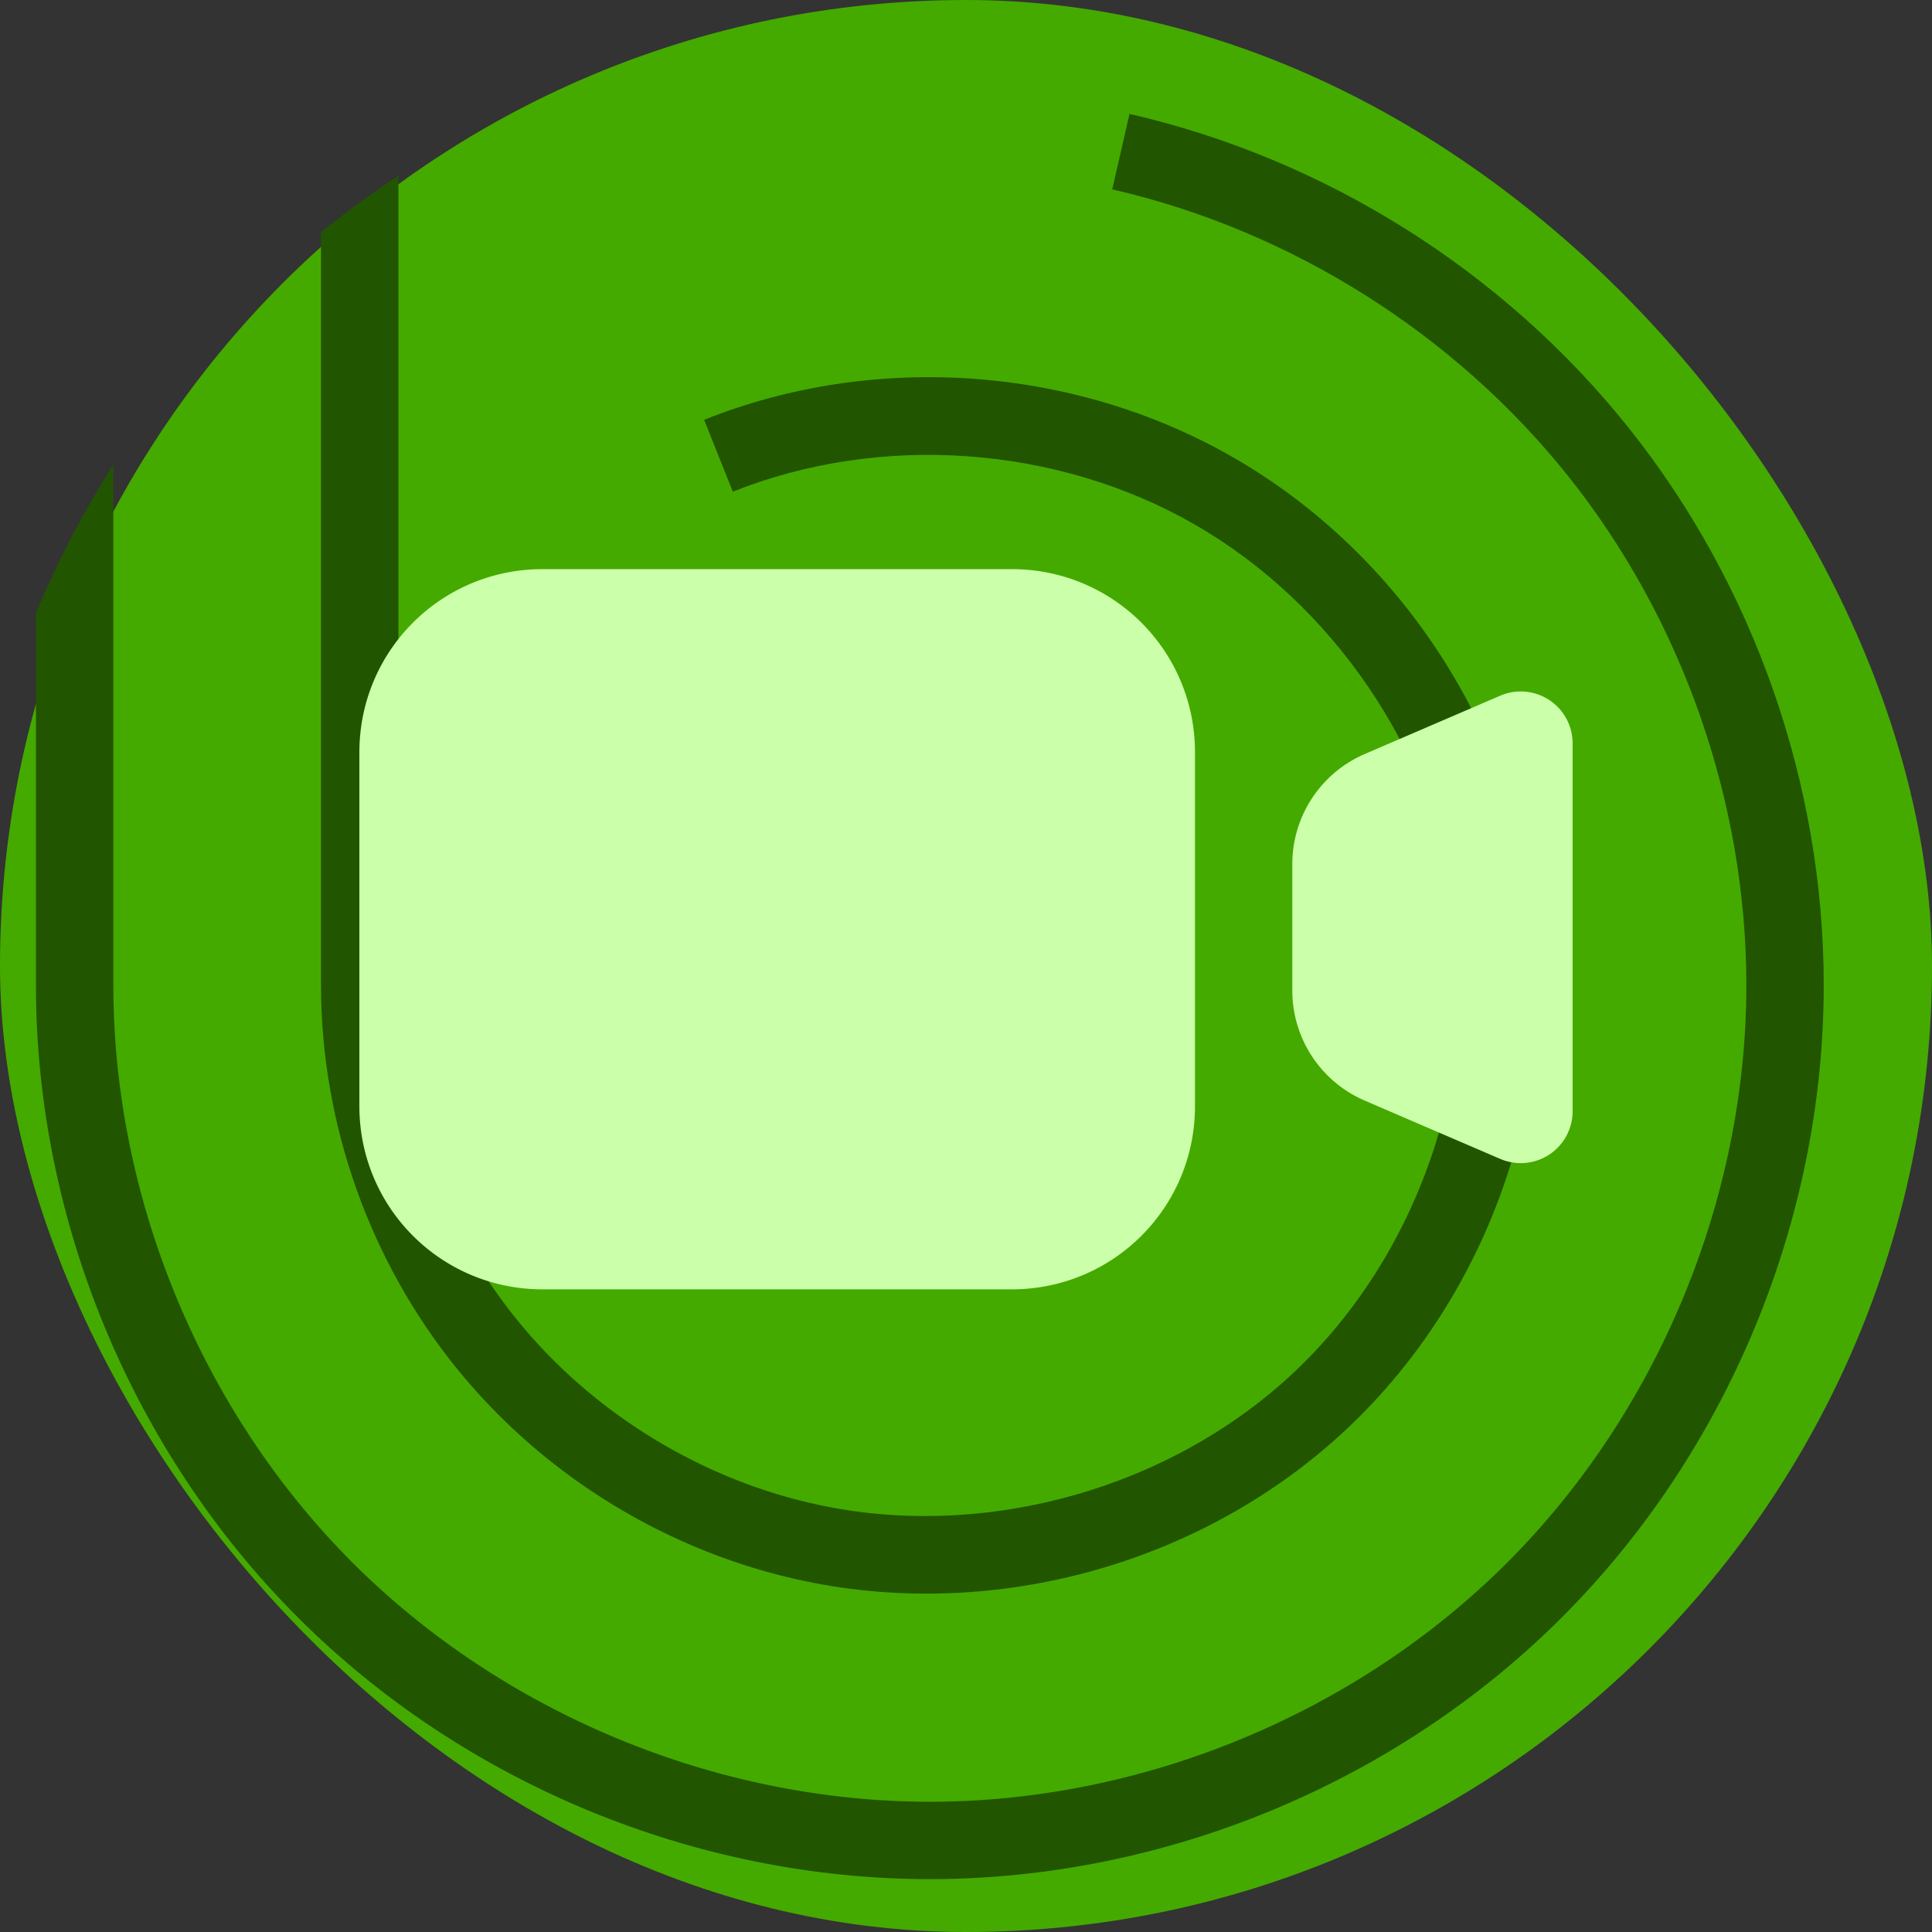 <svg xmlns:dc="http://purl.org/dc/elements/1.1/" xmlns:cc="http://creativecommons.org/ns#" xmlns:rdf="http://www.w3.org/1999/02/22-rdf-syntax-ns#" xmlns:svg="http://www.w3.org/2000/svg" xmlns="http://www.w3.org/2000/svg" xmlns:sodipodi="http://sodipodi.sourceforge.net/DTD/sodipodi-0.dtd" xmlns:inkscape="http://www.inkscape.org/namespaces/inkscape" width="500" height="500" viewBox="0 0 132.292 132.292" version="1.1" id="svg8" inkscape:version="1.0 (4035a4fb49, 2020-05-01)" sodipodi:docname="multipage-export-ld8rmy6q.svg">
  <rect x="0" y="0" width="132.292" height="132.292" fill="#333333" stroke="none"/>
  <defs id="defs2">
    <inkscape:path-effect effect="spiro" id="path-effect1538" is_visible="true" lpeversion="1"/>
    <inkscape:path-effect effect="spiro" id="path-effect1534" is_visible="true" lpeversion="1"/>
    <inkscape:path-effect effect="spiro" id="path-effect1522" is_visible="true" lpeversion="1"/>
    <inkscape:path-effect effect="spiro" id="path-effect1518" is_visible="true" lpeversion="1"/>
    <inkscape:path-effect lpeversion="1" is_visible="true" id="path-effect1497" effect="spiro"/>
    <inkscape:path-effect lpeversion="1" is_visible="true" id="path-effect1493" effect="spiro"/>
    <inkscape:path-effect effect="spiro" id="path-effect1498" is_visible="true" lpeversion="1"/>
    <inkscape:path-effect effect="spiro" id="path-effect1494" is_visible="true" lpeversion="1"/>
    <clipPath clipPathUnits="userSpaceOnUse" id="clipPath1581">
      <rect y="-746.169" x="-15.893" height="508" width="285.75" id="rect1583" style="opacity:0.708;fill:#f2f2f2;fill-opacity:1;fill-rule:evenodd;stroke:none;stroke-width:2.71;stroke-linecap:round;stroke-linejoin:miter;stroke-miterlimit:4;stroke-dasharray:none"/>
    </clipPath>
  </defs>
  <sodipodi:namedview inkscape:lockguides="false" id="base" pagecolor="#ffffff" bordercolor="#666666" borderopacity="1.0" inkscape:pageopacity="0.0" inkscape:pageshadow="2" inkscape:zoom="0.33510688" inkscape:cx="-5195.8063" inkscape:cy="3368.2441" inkscape:document-units="px" inkscape:current-layer="layer1" inkscape:document-rotation="0" showgrid="false" units="px" inkscape:snap-midpoints="true" inkscape:snap-object-midpoints="true" inkscape:snap-center="false" inkscape:snap-bbox="true" inkscape:snap-bbox-edge-midpoints="false" inkscape:snap-global="true" inkscape:snap-bbox-midpoints="true" inkscape:bbox-paths="false" inkscape:bbox-nodes="true" inkscape:window-width="1920" inkscape:window-height="1017" inkscape:window-x="-8" inkscape:window-y="-8" inkscape:window-maximized="1" inkscape:object-paths="true" inkscape:snap-smooth-nodes="true" inkscape:snap-intersection-paths="true"/>
  <g transform="translate(1643.204,-1000.077)" inkscape:label="Layer 1" inkscape:groupmode="layer" id="layer1">
    <g transform="translate(-5.527,229.759)" id="bitLive_Logo_Circular_V2">
      <g id="g1539">
        <g id="g1551">
          <rect style="fill:#44aa00;stroke-width:0.12" id="rect1554" width="132.292" height="132.292" x="-1637.677" y="770.318" ry="66.146"/>
          <path id="path1556" style="color:#000000;font-style:normal;font-variant:normal;font-weight:normal;font-stretch:normal;font-size:medium;line-height:normal;font-family:sans-serif;font-variant-ligatures:normal;font-variant-position:normal;font-variant-caps:normal;font-variant-numeric:normal;font-variant-alternates:normal;font-variant-east-asian:normal;font-feature-settings:normal;font-variation-settings:normal;text-indent:0;text-align:start;text-decoration:none;text-decoration-line:none;text-decoration-style:solid;text-decoration-color:#000000;letter-spacing:normal;word-spacing:normal;text-transform:none;writing-mode:lr-tb;direction:ltr;text-orientation:mixed;dominant-baseline:auto;baseline-shift:baseline;text-anchor:start;white-space:normal;shape-padding:0;shape-margin:0;inline-size:0;clip-rule:nonzero;display:inline;overflow:visible;visibility:visible;opacity:1;isolation:auto;mix-blend-mode:normal;color-interpolation:sRGB;color-interpolation-filters:linearRGB;solid-color:#000000;solid-opacity:1;vector-effect:none;fill:#225500;fill-opacity:1;fill-rule:nonzero;stroke:none;stroke-width:20;stroke-linecap:butt;stroke-linejoin:miter;stroke-miterlimit:4;stroke-dasharray:none;stroke-dashoffset:0;stroke-opacity:1;color-rendering:auto;image-rendering:auto;shape-rendering:auto;text-rendering:auto;enable-background:accumulate;stop-color:#000000;stop-opacity:1" d="m -5888.059,2936.297 -4.465,19.496 c 46.039,10.549 88.448,37.234 117.881,74.174 29.433,36.94 45.975,84.238 45.975,131.471 0,55.107 -22.828,110.221 -61.795,149.188 -38.967,38.966 -94.073,61.795 -149.18,61.795 -55.107,-10e-5 -110.221,-22.828 -149.188,-61.795 -38.966,-38.966 -61.795,-94.081 -61.795,-149.188 V 3026.916 c -7.726,12.125 -14.427,24.971 -19.998,38.412 v 96.109 c 0,60.596 24.808,120.477 67.656,163.324 42.848,42.848 102.729,67.654 163.324,67.654 60.596,0 120.476,-24.807 163.324,-67.654 42.847,-42.848 67.648,-102.728 67.648,-163.324 0,-51.879 -18.001,-103.357 -50.33,-143.932 -32.329,-40.574 -78.489,-69.622 -129.059,-81.209 z" transform="scale(0.265)"/>
          <path id="path1558" style="color:#000000;font-style:normal;font-variant:normal;font-weight:normal;font-stretch:normal;font-size:medium;line-height:normal;font-family:sans-serif;font-variant-ligatures:normal;font-variant-position:normal;font-variant-caps:normal;font-variant-numeric:normal;font-variant-alternates:normal;font-variant-east-asian:normal;font-feature-settings:normal;font-variation-settings:normal;text-indent:0;text-align:start;text-decoration:none;text-decoration-line:none;text-decoration-style:solid;text-decoration-color:#000000;letter-spacing:normal;word-spacing:normal;text-transform:none;writing-mode:lr-tb;direction:ltr;text-orientation:mixed;dominant-baseline:auto;baseline-shift:baseline;text-anchor:start;white-space:normal;shape-padding:0;shape-margin:0;inline-size:0;clip-rule:nonzero;display:inline;overflow:visible;visibility:visible;opacity:1;isolation:auto;mix-blend-mode:normal;color-interpolation:sRGB;color-interpolation-filters:linearRGB;solid-color:#000000;solid-opacity:1;vector-effect:none;fill:#225500;fill-opacity:1;fill-rule:nonzero;stroke:none;stroke-width:20;stroke-linecap:butt;stroke-linejoin:miter;stroke-miterlimit:4;stroke-dasharray:none;stroke-dashoffset:0;stroke-opacity:1;color-rendering:auto;image-rendering:auto;shape-rendering:auto;text-rendering:auto;enable-background:accumulate;stop-color:#000000;stop-opacity:1" d="m -6076.961,2952.281 c -6.917,4.539 -13.593,9.409 -20.006,14.594 v 194.562 c 0,35.856 12.607,71.352 35.213,99.184 22.606,27.832 54.765,47.444 89.859,54.795 49.615,10.392 103.274,-4.729 140.16,-39.5 36.886,-34.771 55.142,-87.451 47.693,-137.592 -6.975,-46.95 -36.05,-89.611 -77.199,-113.268 -41.15,-23.656 -92.652,-27.32 -136.734,-9.723 l 7.418,18.574 c 38.152,-15.23 83.738,-11.993 119.352,8.48 35.614,20.474 61.352,58.239 67.389,98.873 6.44,43.349 -9.751,90.036 -41.641,120.098 -31.889,30.061 -79.446,43.465 -122.34,34.48 -30.479,-6.384 -58.801,-23.657 -78.434,-47.828 -19.633,-24.171 -30.731,-55.434 -30.73,-86.574 z" transform="scale(0.265)"/>
          <path id="path1561" style="fill:#ccffaa;stroke:none;stroke-width:5.292;stroke-miterlimit:4;stroke-dasharray:none" d="m -1600.522,809.289 c -6.952,5e-5 -12.547,5.596 -12.547,12.547 v 24.22 c 0,6.952 5.596,12.548 12.547,12.548 h 32.123 c 6.952,0 12.548,-5.597 12.548,-12.548 v -24.22 c 0,-6.952 -5.597,-12.547 -12.548,-12.547 z m 66.923,8.377 a 3.553,3.553 0 0 0 -1.352,0.289 l -9.278,3.994 a 8.202,8.202 0 0 0 -4.958,7.533 v 4.332 4.332 a 8.202,8.202 0 0 0 4.958,7.534 l 9.278,3.993 a 3.553,3.553 0 0 0 4.958,-3.263 V 833.814 821.218 a 3.553,3.553 0 0 0 -3.606,-3.552 z"/>
        </g>
      </g>
    </g>
  </g>
</svg>